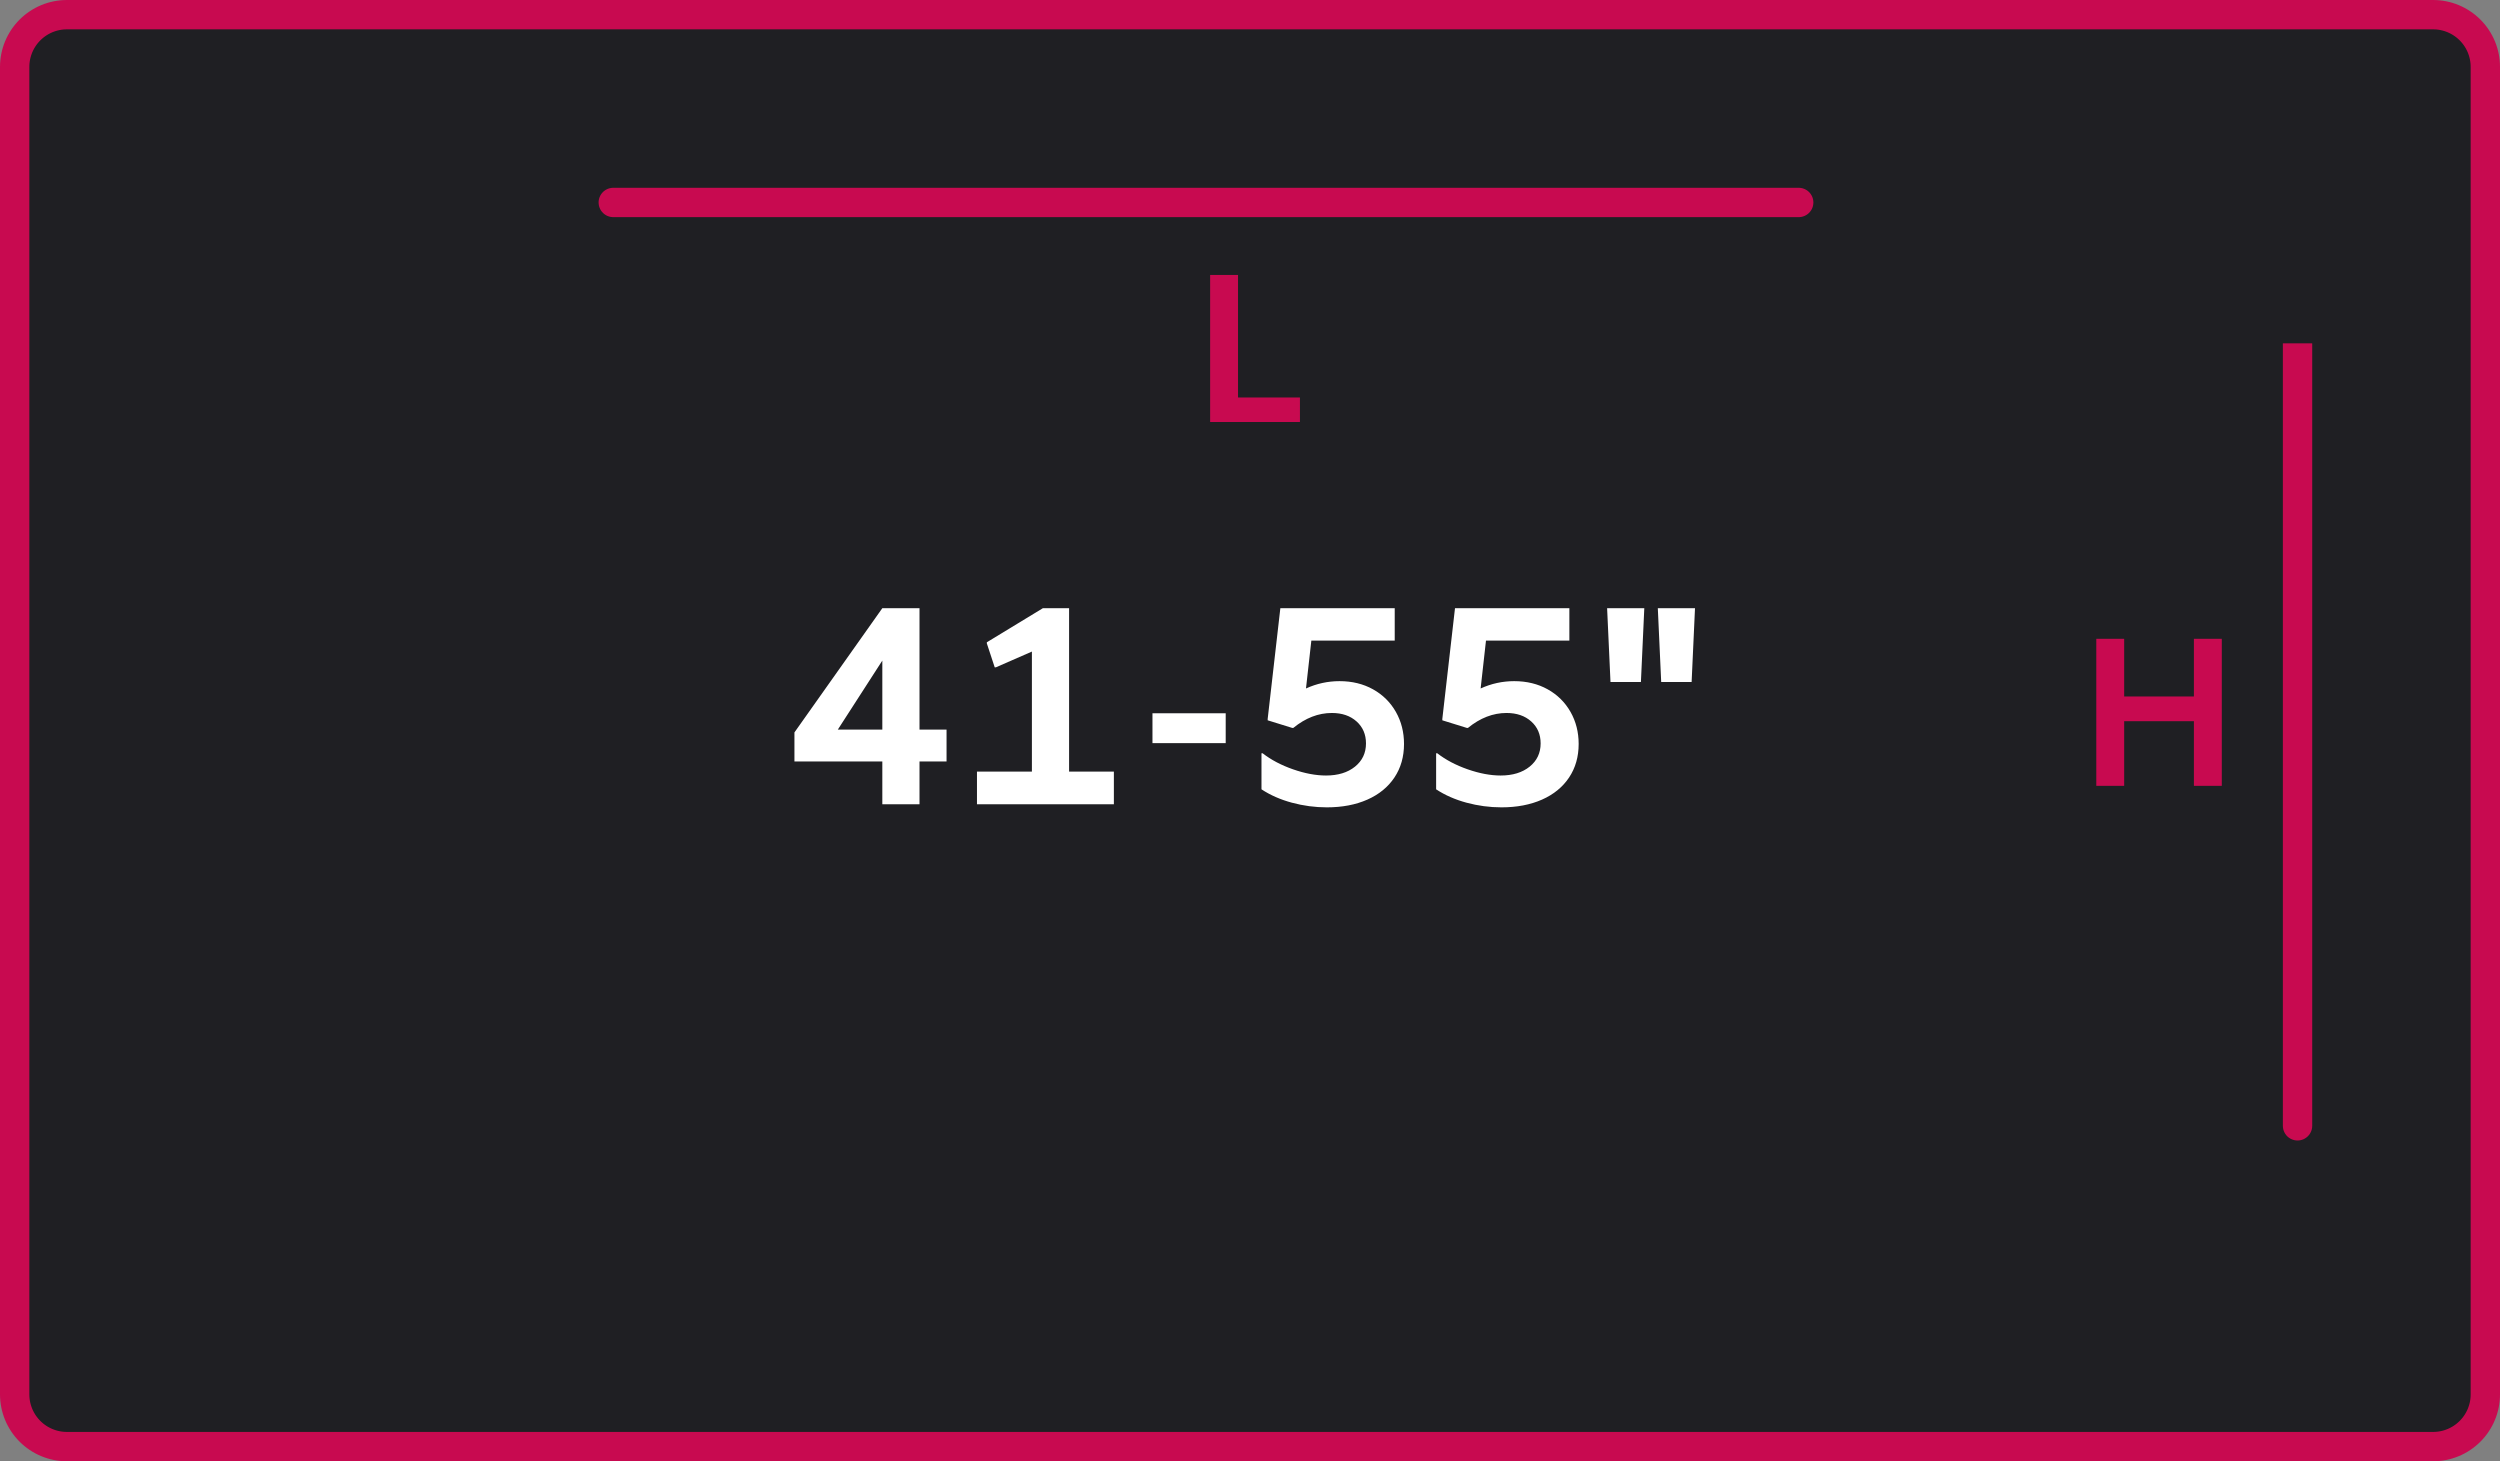 <?xml version="1.0" encoding="utf-8"?>
<svg width="426" height="249" viewBox="0 0 426 249" fill="none" xmlns="http://www.w3.org/2000/svg">
  <rect x="0" y="0" width="426" height="249" fill="#808080" stroke="none"/>
  <g id="Group" transform="translate(2.5 2.5)">
    <path id="Rectangle" d="M8.898 0L412.102 0Q412.32 0 412.538 0.011Q412.756 0.021 412.974 0.043Q413.191 0.064 413.407 0.096Q413.623 0.128 413.838 0.171Q414.052 0.214 414.264 0.267Q414.476 0.32 414.685 0.383Q414.894 0.447 415.099 0.52Q415.305 0.594 415.507 0.677Q415.709 0.761 415.906 0.854Q416.104 0.948 416.296 1.051Q416.489 1.154 416.676 1.266Q416.864 1.378 417.045 1.5Q417.227 1.621 417.402 1.751Q417.578 1.881 417.747 2.02Q417.916 2.158 418.077 2.305Q418.239 2.452 418.394 2.606Q418.548 2.761 418.695 2.923Q418.842 3.084 418.98 3.253Q419.119 3.422 419.249 3.598Q419.379 3.773 419.5 3.955Q419.622 4.136 419.734 4.324Q419.846 4.511 419.949 4.704Q420.052 4.896 420.146 5.094Q420.239 5.291 420.323 5.493Q420.406 5.695 420.48 5.901Q420.553 6.106 420.617 6.315Q420.68 6.524 420.733 6.736Q420.786 6.948 420.829 7.162Q420.872 7.377 420.904 7.593Q420.936 7.809 420.957 8.026Q420.979 8.244 420.989 8.462Q421 8.68 421 8.898L421 235.102Q421 235.32 420.989 235.538Q420.979 235.756 420.957 235.974Q420.936 236.191 420.904 236.407Q420.872 236.623 420.829 236.838Q420.786 237.052 420.733 237.264Q420.68 237.476 420.617 237.685Q420.553 237.894 420.48 238.099Q420.406 238.305 420.323 238.507Q420.239 238.709 420.146 238.906Q420.052 239.104 419.949 239.296Q419.846 239.489 419.734 239.676Q419.622 239.864 419.5 240.045Q419.379 240.227 419.249 240.402Q419.119 240.578 418.98 240.747Q418.842 240.915 418.695 241.077Q418.548 241.239 418.394 241.394Q418.239 241.548 418.077 241.695Q417.916 241.842 417.747 241.98Q417.578 242.119 417.402 242.249Q417.227 242.379 417.045 242.5Q416.864 242.622 416.676 242.734Q416.489 242.846 416.296 242.949Q416.104 243.052 415.906 243.146Q415.709 243.239 415.507 243.323Q415.305 243.406 415.099 243.48Q414.894 243.553 414.685 243.617Q414.476 243.68 414.264 243.733Q414.052 243.786 413.838 243.829Q413.623 243.872 413.407 243.904Q413.191 243.936 412.974 243.957Q412.756 243.979 412.538 243.989Q412.32 244 412.102 244L8.898 244Q8.68 244 8.462 243.989Q8.244 243.979 8.026 243.957Q7.809 243.936 7.593 243.904Q7.377 243.872 7.162 243.829Q6.948 243.786 6.736 243.733Q6.524 243.68 6.315 243.617Q6.106 243.553 5.901 243.48Q5.695 243.406 5.493 243.323Q5.291 243.239 5.094 243.146Q4.896 243.052 4.704 242.949Q4.511 242.846 4.324 242.734Q4.136 242.622 3.955 242.5Q3.773 242.379 3.598 242.249Q3.422 242.119 3.253 241.98Q3.084 241.842 2.923 241.695Q2.761 241.548 2.606 241.394Q2.452 241.239 2.305 241.077Q2.158 240.915 2.02 240.747Q1.881 240.578 1.751 240.402Q1.621 240.227 1.5 240.045Q1.378 239.864 1.266 239.676Q1.154 239.489 1.051 239.296Q0.948 239.104 0.854 238.906Q0.761 238.709 0.677 238.507Q0.594 238.305 0.52 238.099Q0.447 237.894 0.383 237.685Q0.32 237.476 0.267 237.264Q0.214 237.052 0.171 236.838Q0.128 236.623 0.096 236.407Q0.064 236.191 0.043 235.974Q0.021 235.756 0.011 235.538Q0 235.32 0 235.102L0 8.898Q0 8.68 0.011 8.462Q0.021 8.244 0.043 8.026Q0.064 7.809 0.096 7.593Q0.128 7.377 0.171 7.162Q0.214 6.948 0.267 6.736Q0.32 6.524 0.383 6.315Q0.447 6.106 0.52 5.901Q0.594 5.695 0.677 5.493Q0.761 5.291 0.854 5.094Q0.948 4.896 1.051 4.704Q1.154 4.511 1.266 4.324Q1.378 4.136 1.5 3.955Q1.621 3.773 1.751 3.598Q1.881 3.422 2.02 3.253Q2.158 3.084 2.305 2.923Q2.452 2.761 2.606 2.606Q2.761 2.452 2.923 2.305Q3.084 2.158 3.253 2.02Q3.422 1.881 3.598 1.751Q3.773 1.621 3.955 1.5Q4.136 1.378 4.324 1.266Q4.511 1.154 4.704 1.051Q4.896 0.948 5.094 0.854Q5.291 0.761 5.493 0.677Q5.695 0.594 5.901 0.52Q6.106 0.447 6.315 0.383Q6.524 0.32 6.736 0.267Q6.948 0.214 7.162 0.171Q7.377 0.128 7.593 0.096Q7.809 0.064 8.026 0.043Q8.244 0.021 8.462 0.011Q8.68 0 8.898 0Z" fill="#1F1F23" fill-rule="evenodd" stroke-width="5" stroke="#C80A50" />
    <path d="M27.792 37.248L23.184 37.248L23.184 44.544L16.848 44.544L16.848 37.248L1.872 37.248L1.872 32.304L16.848 11.136L23.184 11.136L23.184 31.824L27.792 31.824L27.792 37.248ZM16.848 31.824L16.848 20.064L9.264 31.824L16.848 31.824ZM56.304 38.976L56.304 44.544L32.976 44.544L32.976 38.976L42.336 38.976L42.336 18.528L36.192 21.216L36 21.216L34.656 17.136L34.656 16.944L44.208 11.136L48.672 11.136L48.672 38.976L56.304 38.976ZM75.36 29.04L75.36 34.128L62.88 34.128L62.88 29.04L75.36 29.04ZM94.752 23.568Q97.968 23.568 100.464 24.96Q102.96 26.352 104.352 28.8Q105.744 31.248 105.744 34.272Q105.744 37.536 104.112 39.984Q102.48 42.432 99.504 43.752Q96.528 45.072 92.592 45.072Q89.568 45.072 86.64 44.28Q83.712 43.488 81.456 42L81.456 35.856L81.648 35.856Q83.808 37.536 86.832 38.592Q89.856 39.648 92.448 39.648Q95.52 39.648 97.392 38.136Q99.264 36.624 99.264 34.176Q99.264 31.872 97.656 30.432Q96.048 28.992 93.456 28.992Q90 28.992 86.88 31.536L86.688 31.536L82.512 30.24L82.512 30L84.672 11.136L104.16 11.136L104.16 16.656L89.952 16.656L89.04 24.816Q91.776 23.568 94.752 23.568ZM124.512 23.568Q127.728 23.568 130.224 24.96Q132.72 26.352 134.112 28.8Q135.504 31.248 135.504 34.272Q135.504 37.536 133.872 39.984Q132.24 42.432 129.264 43.752Q126.288 45.072 122.352 45.072Q119.328 45.072 116.4 44.28Q113.472 43.488 111.216 42L111.216 35.856L111.408 35.856Q113.568 37.536 116.592 38.592Q119.616 39.648 122.208 39.648Q125.28 39.648 127.152 38.136Q129.024 36.624 129.024 34.176Q129.024 31.872 127.416 30.432Q125.808 28.992 123.216 28.992Q119.76 28.992 116.64 31.536L116.448 31.536L112.272 30.24L112.272 30L114.432 11.136L133.92 11.136L133.92 16.656L119.712 16.656L118.8 24.816Q121.536 23.568 124.512 23.568ZM148.992 11.136L155.328 11.136L154.752 23.712L149.568 23.712L148.992 11.136ZM140.352 11.136L146.688 11.136L146.112 23.712L140.928 23.712L140.352 11.136Z" fill="#FFFFFF" transform="translate(131 90)" />
    <path id="Path" d="M0 0L202 0" fill="none" stroke-width="5" stroke="#C80A50" stroke-linecap="round" transform="translate(102 32)" />
    <path id="Path" d="M0 0.09L0 0L0 133.34" fill="none" stroke-width="5" stroke="#C80A50" stroke-linecap="round" transform="translate(389 56)" />
    <path d="M25.092 8.352L25.092 33.408L20.34 33.408L20.34 22.392L8.46 22.392L8.46 33.408L3.708 33.408L3.708 8.352L8.46 8.352L8.46 18.18L20.34 18.18L20.34 8.352L25.092 8.352Z" fill="#C80A50" transform="translate(351 98)" />
    <path d="M3.708 8.352L8.46 8.352L8.46 29.232L19.008 29.232L19.008 33.408L3.708 33.408L3.708 8.352Z" fill="#C80A50" transform="translate(200 36)" />
  </g>
</svg>